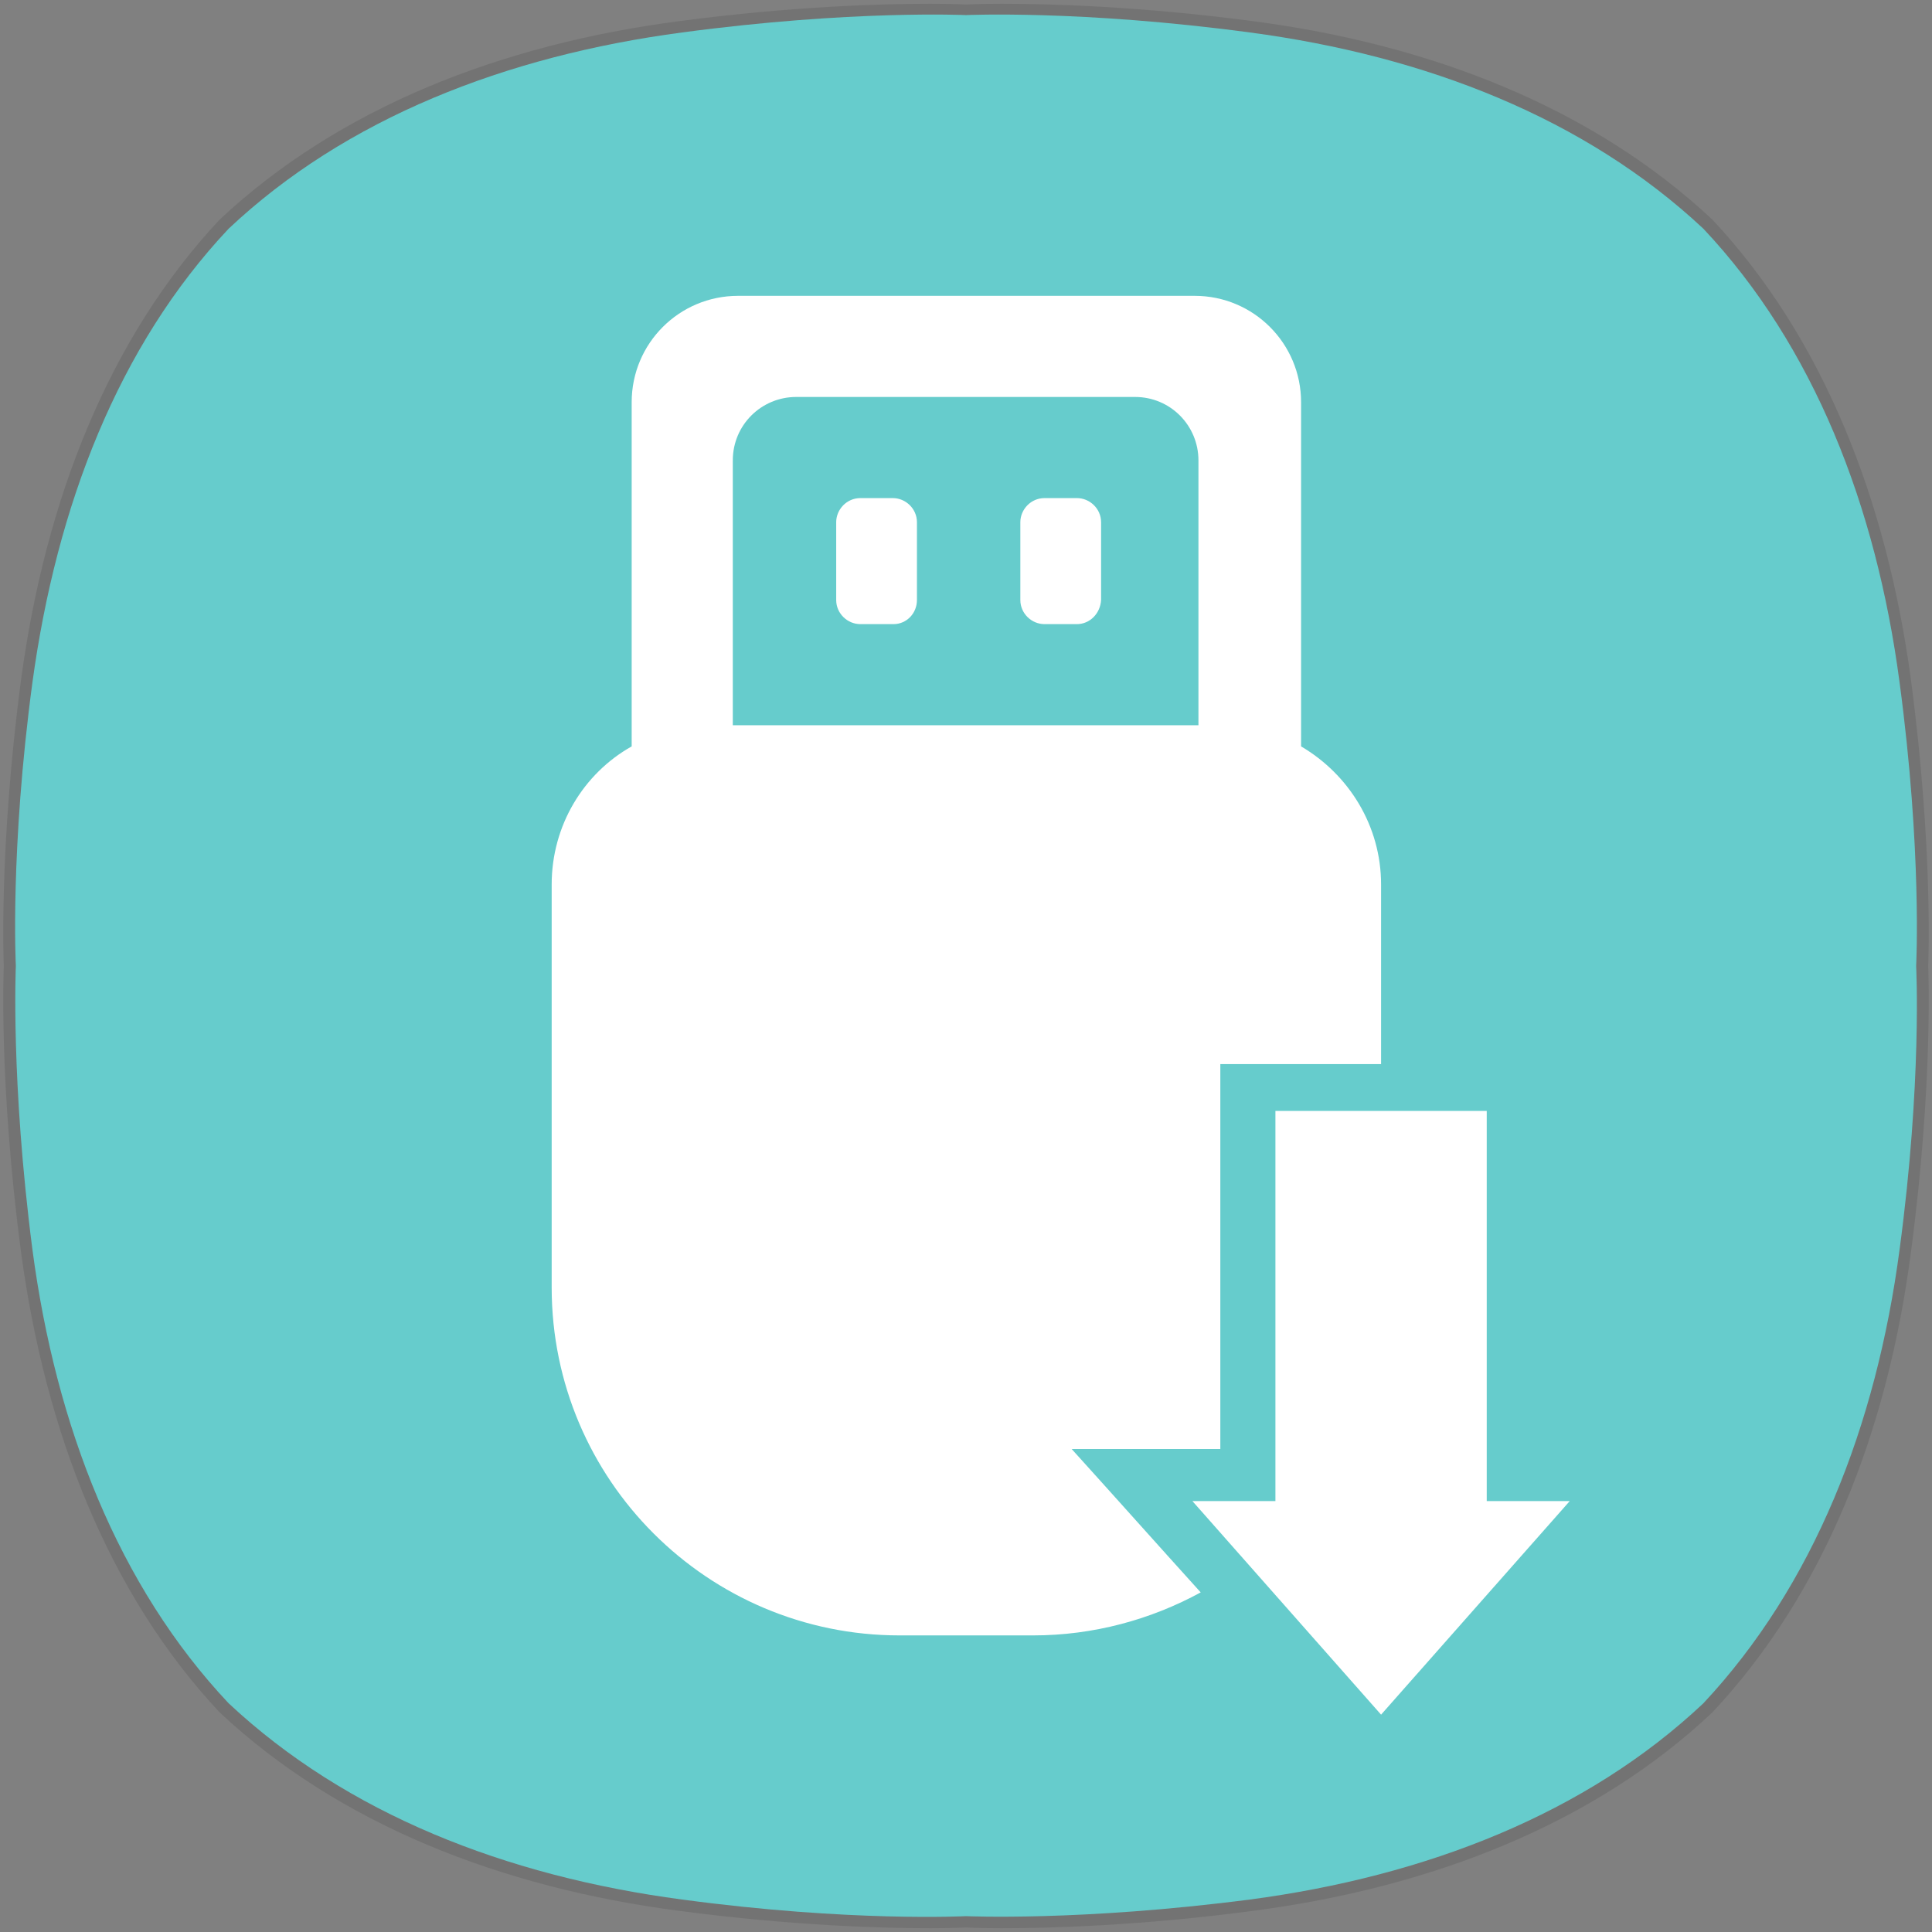 <?xml version="1.0" encoding="utf-8"?>
<!-- Generator: Adobe Illustrator 23.0.0, SVG Export Plug-In . SVG Version: 6.00 Build 0)  -->
<svg version="1.1" id="레이어_1" xmlns="http://www.w3.org/2000/svg" xmlns:xlink="http://www.w3.org/1999/xlink" x="0px"
	 y="0px" viewBox="0 0 256 256" style="enable-background:new 0 0 256 256;" xml:space="preserve">
<rect x="0" y="0" width="256" height="256" fill="#808080" stroke="none"/>
<style type="text/css">
	.st0{opacity:0.1;}
	.st1{fill:#66CCCC;}
	.st2{fill:#FFFFFF;}
</style>
<g class="st0">
	<g>
		<path d="M132.7,0.5c6.2,0,18.1,0.3,33.3,2.3c23.7,3.1,45.1,11.5,60.9,26.3h0C241.6,44.8,250,66.3,253.2,90c3,22.6,2.3,38,2.3,38
			s0.7,15.4-2.3,38c-3.1,23.7-11.5,45.1-26.3,60.9l0,0c-15.7,14.8-37.2,23.2-60.9,26.3c-15.1,2-27.1,2.3-33.3,2.3
			c-3.1,0-4.7-0.1-4.7-0.1s-1.7,0.1-4.7,0.1c-6.2,0-18.1-0.3-33.3-2.3c-23.7-3.1-45.1-11.5-60.9-26.3l0,0
			C14.4,211.2,6,189.7,2.8,166c-3-22.6-2.3-38-2.3-38s-0.7-15.4,2.3-38C6,66.3,14.4,44.8,29.1,29.1h0C44.9,14.3,66.3,5.9,90,2.8
			c15.2-2,27.1-2.3,33.3-2.3c3.1,0,4.7,0.1,4.7,0.1S129.7,0.5,132.7,0.5"/>
	</g>
</g>
<path class="st1" d="M251.7,90.4c-3.1-23.4-11.4-44.6-26-60.1l0,0c-15.6-14.6-36.7-22.9-60.1-26C143.2,1.3,128,2,128,2
	s-15.2-0.7-37.6,2.3C67,7.4,45.8,15.7,30.3,30.3C15.7,45.8,7.5,67,4.3,90.4c-3,22.3-2.2,37.6-2.2,37.6s-0.7,15.2,2.2,37.6
	c3.1,23.4,11.4,44.6,26,60.1l0,0c15.6,14.6,36.7,22.9,60.1,26c22.3,3,37.6,2.2,37.6,2.2s15.2,0.7,37.6-2.2
	c23.4-3.1,44.6-11.4,60.1-26l0,0c14.6-15.6,22.9-36.7,26-60.1c3-22.3,2.2-37.6,2.2-37.6S254.7,112.8,251.7,90.4"/>
<g>
	<path class="st2" d="M118.4,82.7H114c-1.7,0-3.2-1.4-3.2-3.2V69.2c0-1.7,1.4-3.2,3.2-3.2h4.3c1.7,0,3.2,1.4,3.2,3.2v10.3
		C121.5,81.3,120.1,82.7,118.4,82.7z"/>
	<path class="st2" d="M142.7,82.7h-4.3c-1.7,0-3.2-1.4-3.2-3.2V69.2c0-1.7,1.4-3.2,3.2-3.2h4.3c1.7,0,3.2,1.4,3.2,3.2v10.3
		C145.8,81.3,144.4,82.7,142.7,82.7z"/>
	<path class="st2" d="M142,192c6.6,0,13.1,0,19.7,0c0-17,0-34,0-51c7.1,0,14.2,0,21.3,0v-23.8c0-7.8-4.3-14.6-10.6-18.3V53.3
		c0-7.8-6.3-14.1-14.1-14.1H97.8c-7.8,0-14.1,6.3-14.1,14.1v45.6c-6.4,3.6-10.6,10.5-10.6,18.3v53.4c0,25.5,20.7,46.1,46.1,46.1
		h17.7c8,0,15.6-2.1,22.2-5.7C153.4,204.7,147.7,198.3,142,192z M97.1,96.1V61c0-4.7,3.8-8.4,8.4-8.4h44.9c4.7,0,8.4,3.8,8.4,8.4
		v35.1H97.1z"/>
	<path class="st2" d="M197,198.9v-51.7h-28v51.7h-11c8.3,9.4,16.7,18.9,25,28.3c8.3-9.4,16.7-18.9,25-28.3H197z"/>
</g>
</svg>
